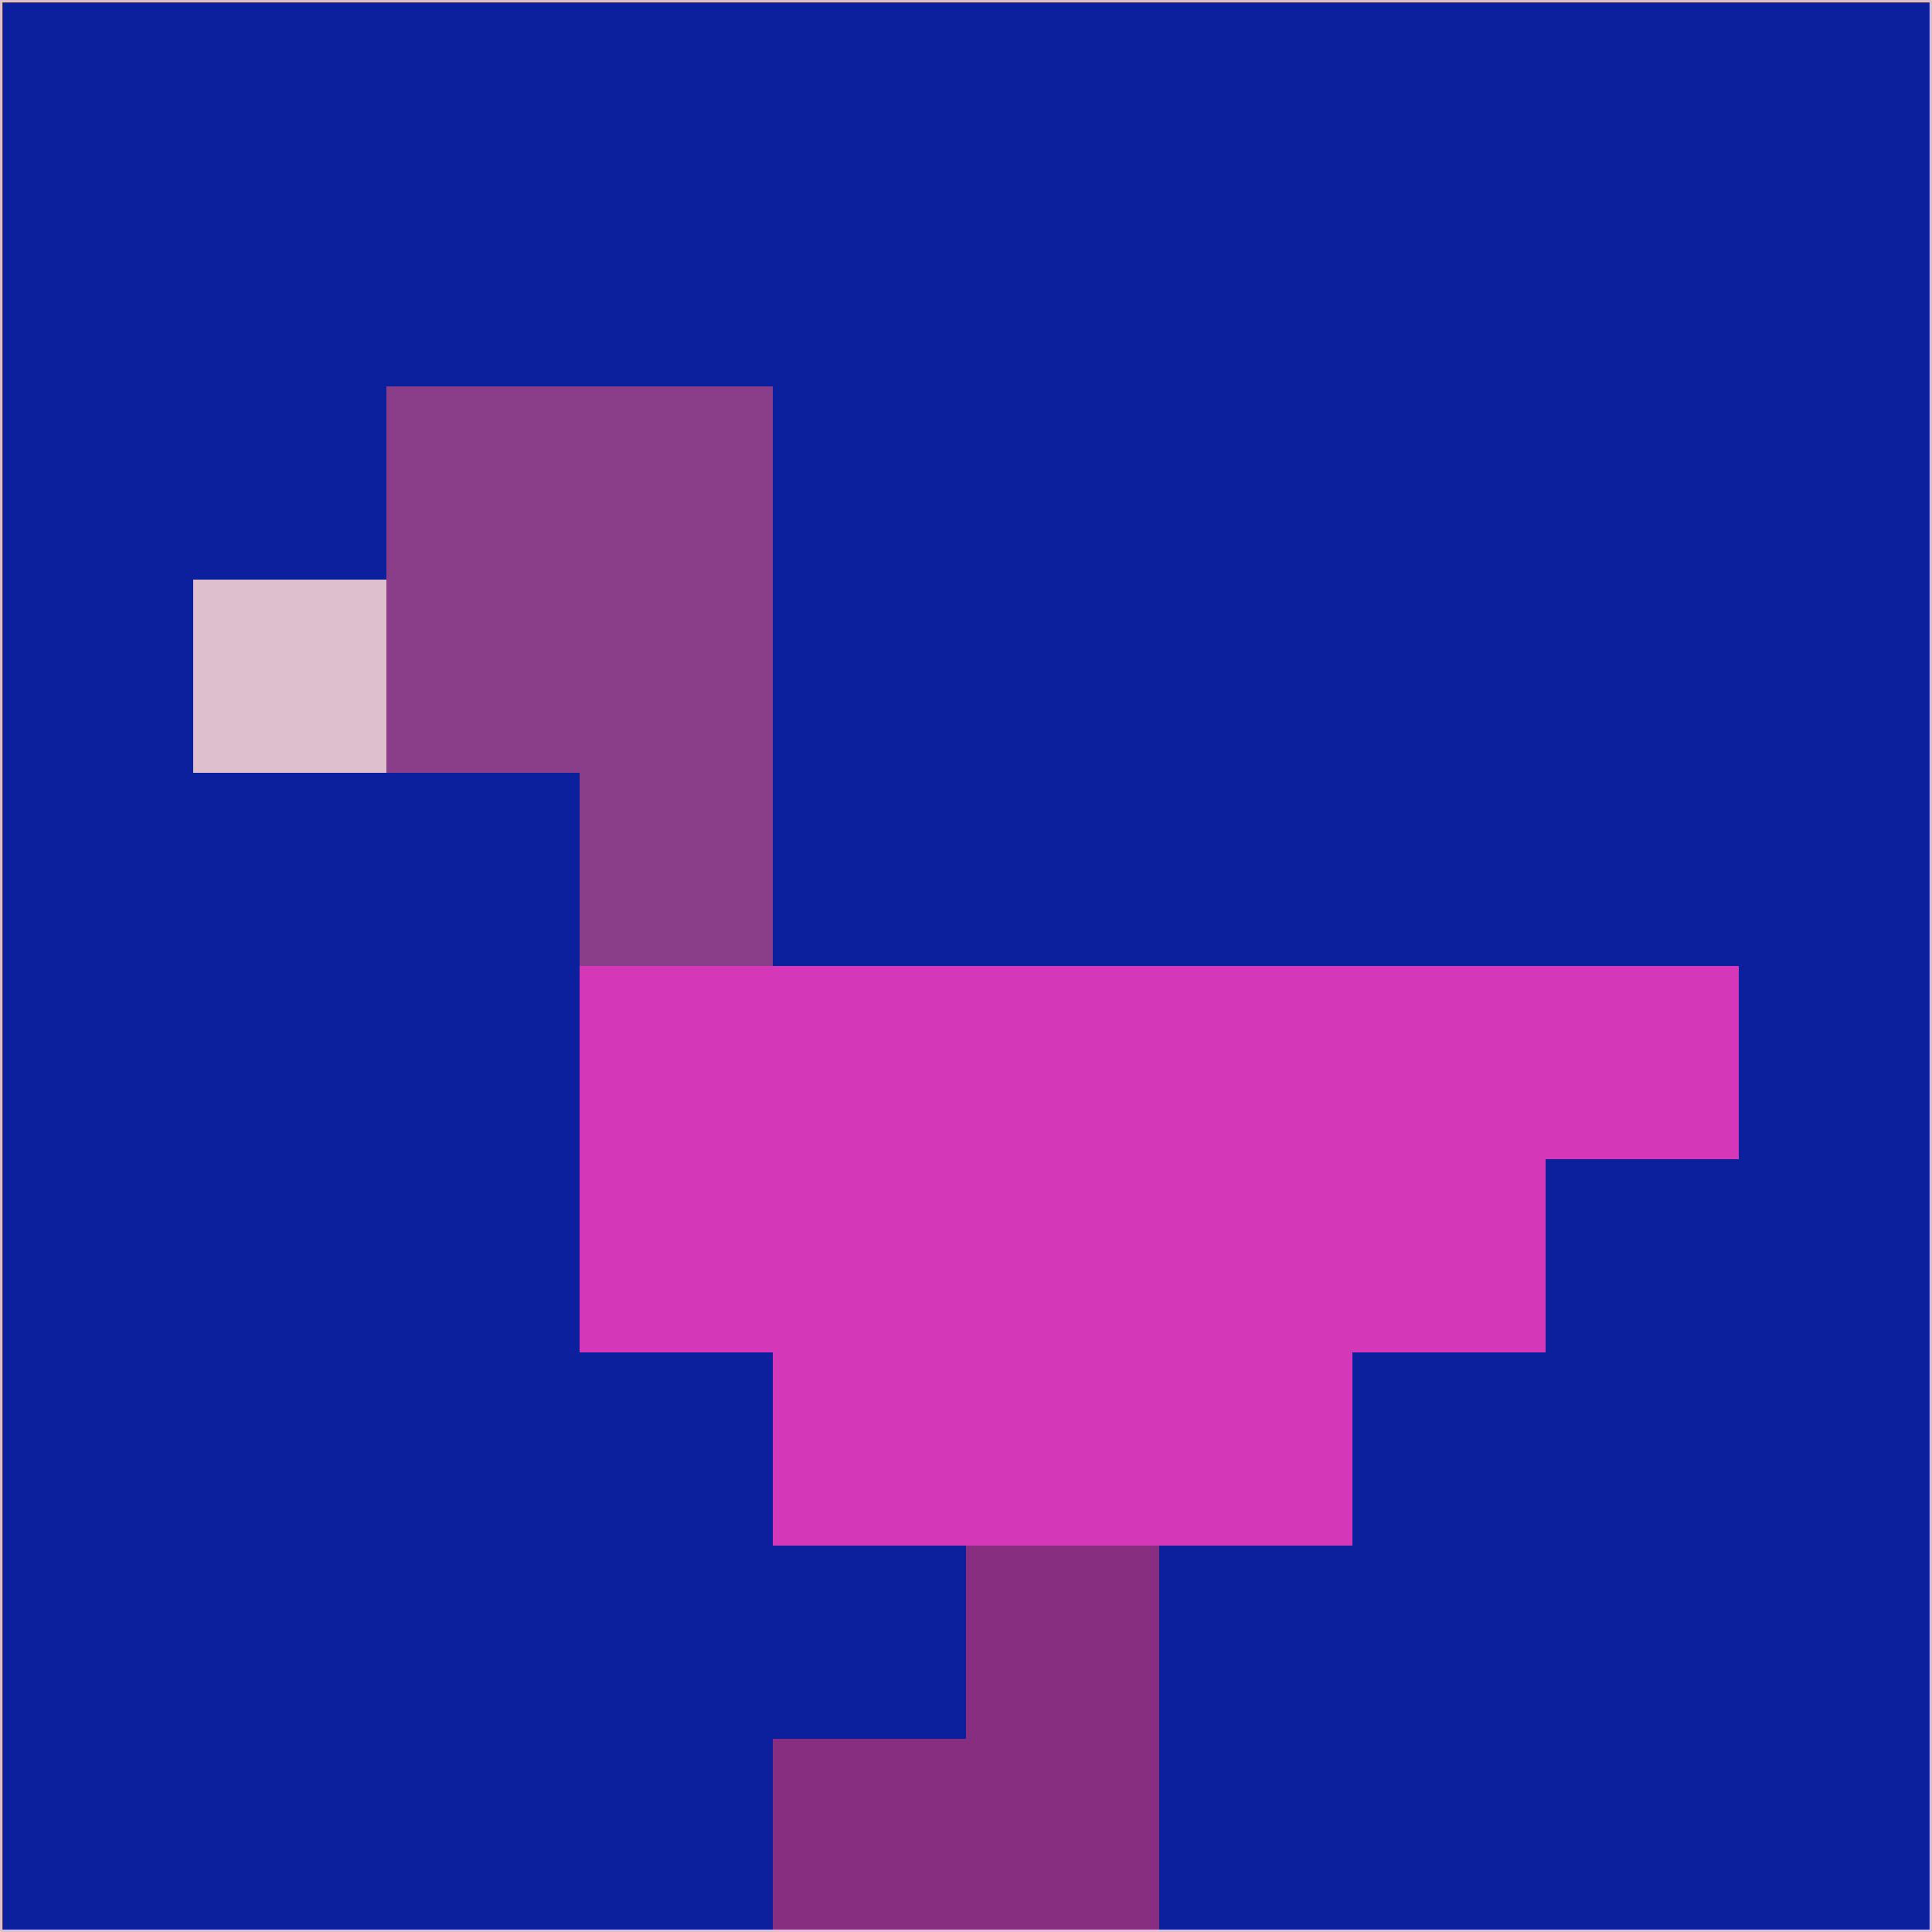 <svg xmlns="http://www.w3.org/2000/svg" version="1.1" width="785" height="785">
  <title>'goose-pfp-694263' by Dmitri Cherniak (Cyberpunk Edition)</title>
  <desc>
    seed=785463
    backgroundColor=#0c1f9c
    padding=20
    innerPadding=0
    timeout=500
    dimension=1
    border=false
    Save=function(){return n.handleSave()}
    frame=12

    Rendered at 2024-09-15T22:37:01.010Z
    Generated in 1ms
    Modified for Cyberpunk theme with new color scheme
  </desc>
  <defs/>
  <rect width="100%" height="100%" fill="#0c1f9c"/>
  <g>
    <g id="0-0">
      <rect x="0" y="0" height="785" width="785" fill="#0c1f9c"/>
      <g>
        <!-- Neon blue -->
        <rect id="0-0-2-2-2-2" x="157" y="157" width="157" height="157" fill="#8a3e89"/>
        <rect id="0-0-3-2-1-4" x="235.5" y="157" width="78.5" height="314" fill="#8a3e89"/>
        <!-- Electric purple -->
        <rect id="0-0-4-5-5-1" x="314" y="392.5" width="392.5" height="78.5" fill="#d437b7"/>
        <rect id="0-0-3-5-5-2" x="235.5" y="392.5" width="392.5" height="157" fill="#d437b7"/>
        <rect id="0-0-4-5-3-3" x="314" y="392.5" width="235.5" height="235.5" fill="#d437b7"/>
        <!-- Neon pink -->
        <rect id="0-0-1-3-1-1" x="78.5" y="235.5" width="78.5" height="78.5" fill="#debfce"/>
        <!-- Cyber yellow -->
        <rect id="0-0-5-8-1-2" x="392.5" y="628" width="78.5" height="157" fill="#882e80"/>
        <rect id="0-0-4-9-2-1" x="314" y="706.5" width="157" height="78.5" fill="#882e80"/>
      </g>
      <rect x="0" y="0" stroke="#debfce" stroke-width="2" height="785" width="785" fill="none"/>
    </g>
  </g>
  <script xmlns=""/>
</svg>